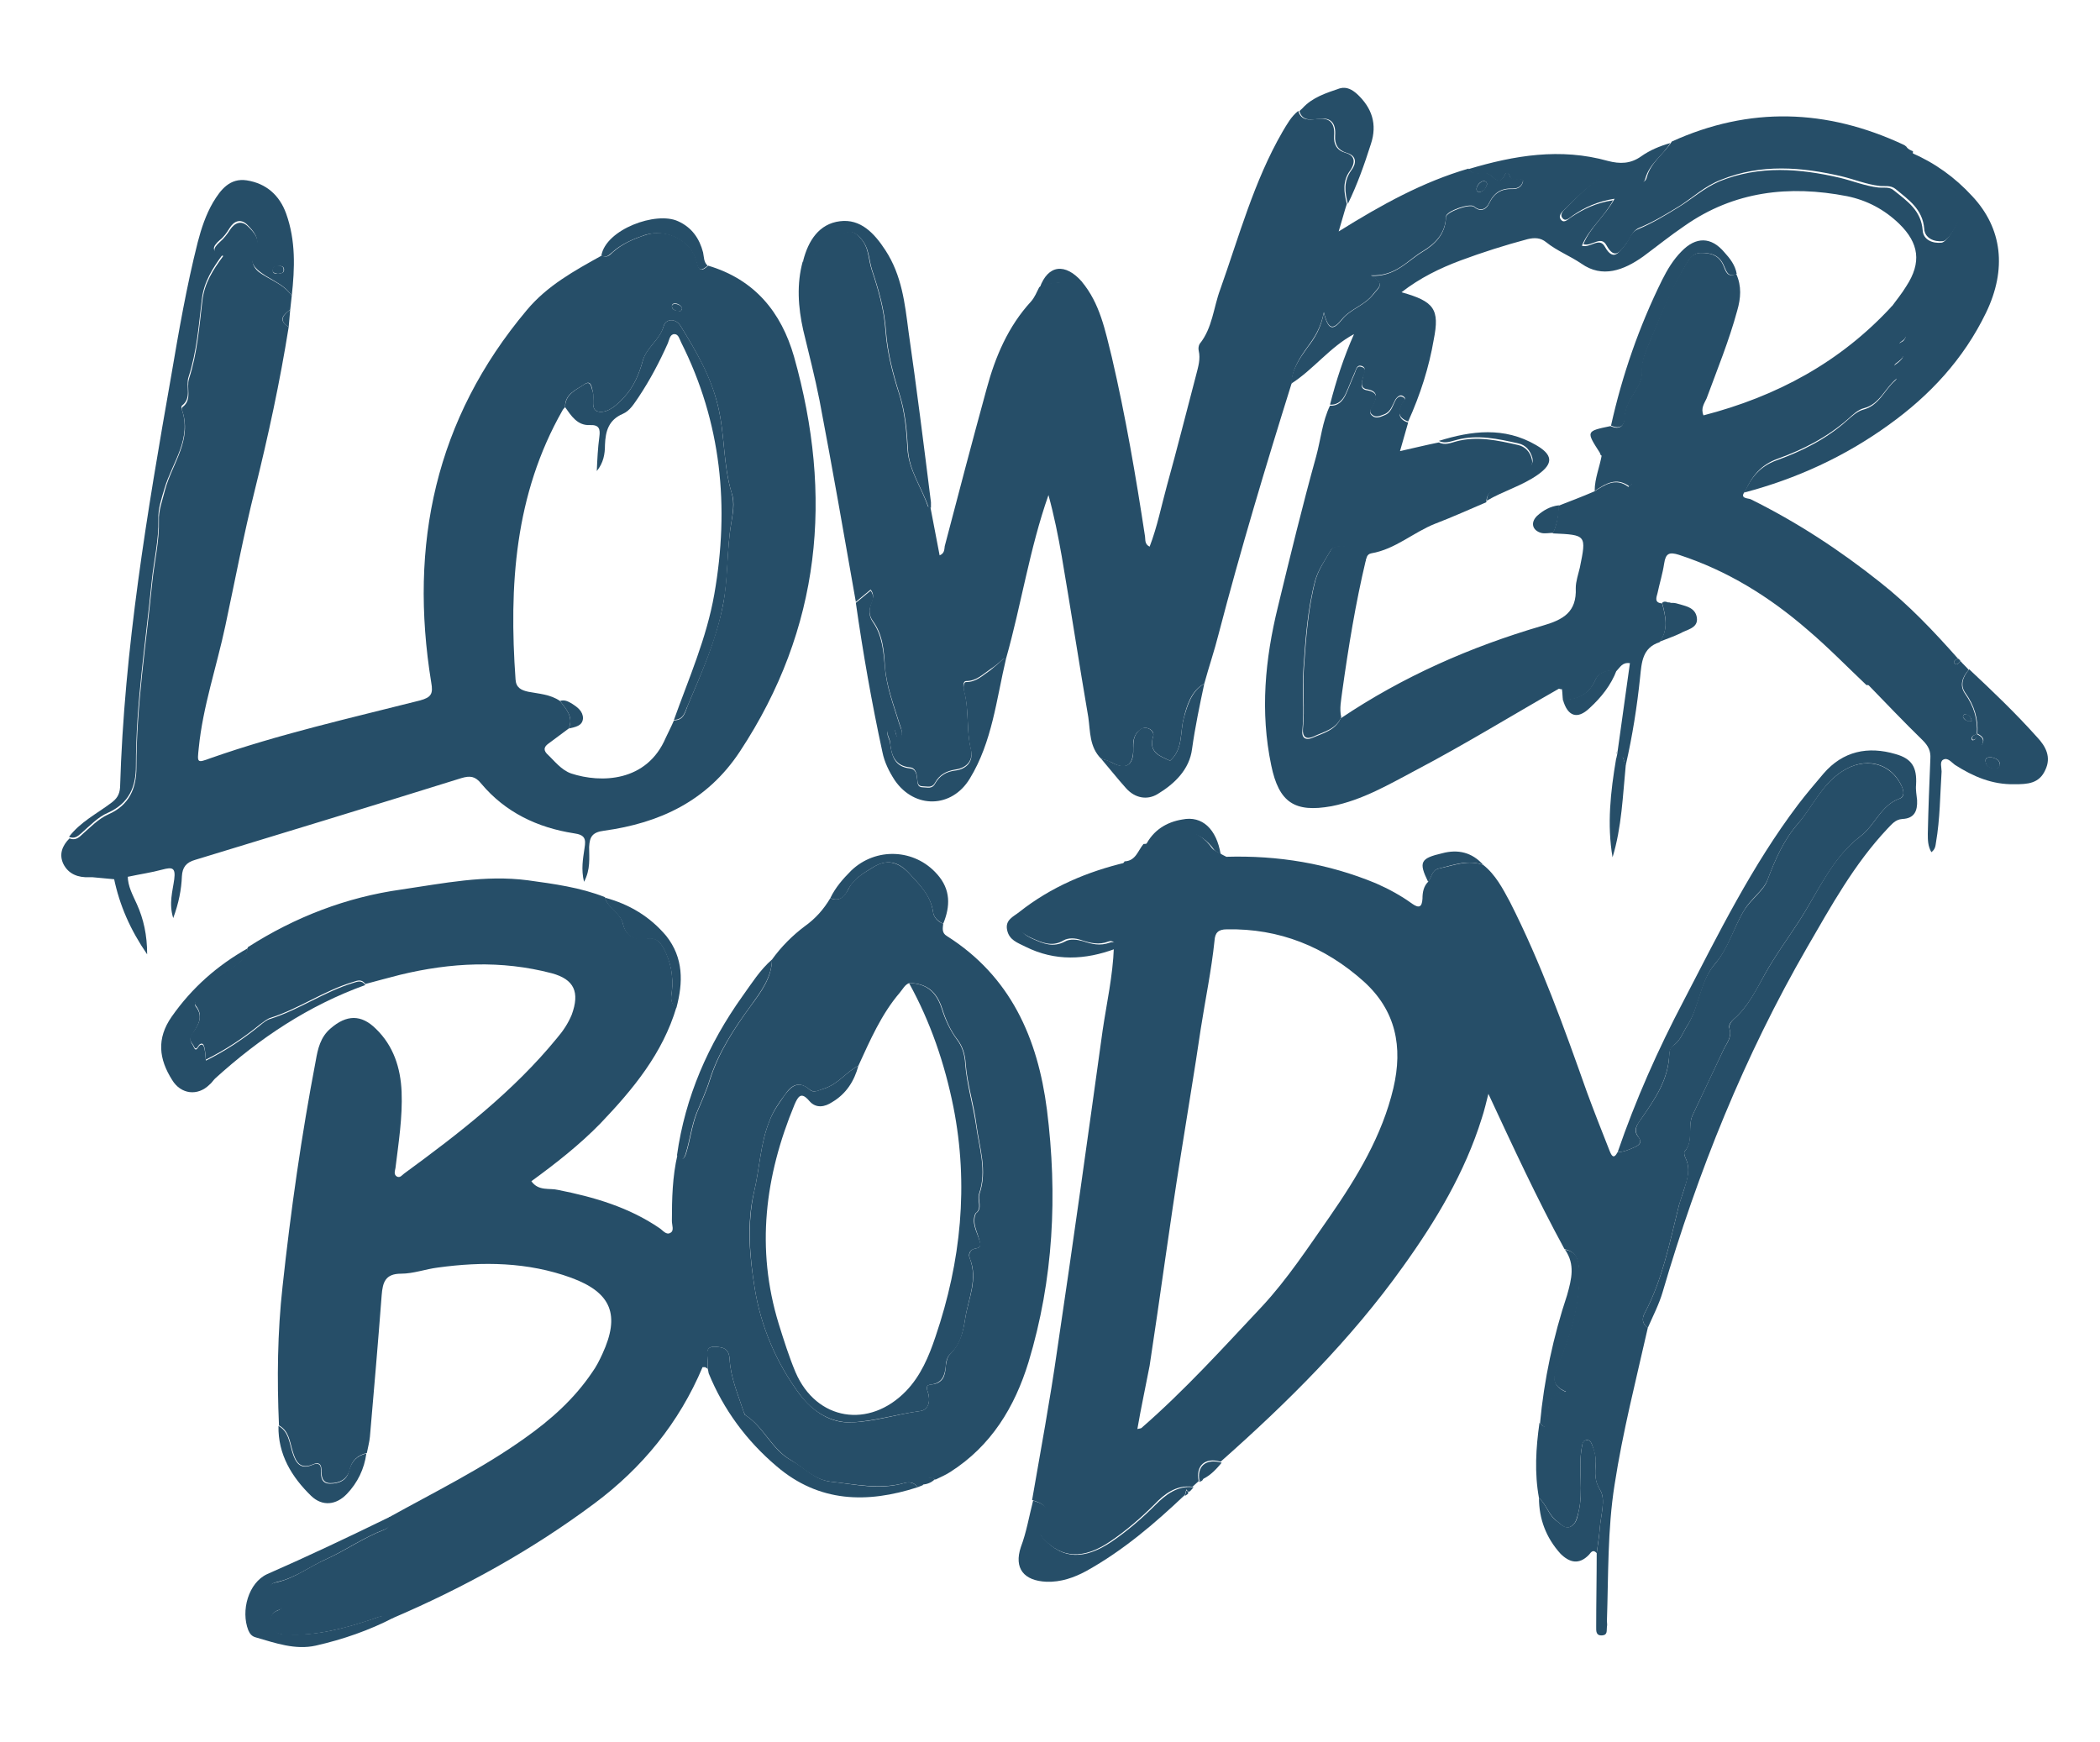 <?xml version="1.0" encoding="utf-8"?>
<!-- Generator: Adobe Illustrator 23.0.5, SVG Export Plug-In . SVG Version: 6.00 Build 0)  -->
<svg version="1.1" id="Layer_1" xmlns="http://www.w3.org/2000/svg" xmlns:xlink="http://www.w3.org/1999/xlink" x="0px" y="0px"
	 viewBox="0 0 411 341" style="enable-background:new 0 0 411 341;" xml:space="preserve">
<style type="text/css">
	.st0{fill:#264E68;}
</style>
<g>
	<path class="st0" d="M151.1,187.8c1.8-2.5,4-4.7,6.4-6.5c2.1-1.5,3.7-3.3,5-5.5c1.8,0.8,2.8-0.4,3.5-1.7c1-2.1,3-3.2,4.8-4.3
		c2.6-1.7,4.9-1.2,7.1,1.1c2,2.2,4.2,4.2,4.7,7.5c0.1,1.1,0.9,2,2,2.4c-0.1,0.9-0.3,1.8,0.7,2.4c12.5,7.9,17.8,20,19.6,34
		c2.1,16.7,1.3,33.2-3.6,49.4c-2.7,8.8-7.3,16.4-15.3,21.5c-0.9,0.6-1.9,1-2.9,1.5c-1.2-0.6-2.1-0.3-2.5,1.1c-0.3,0.1-0.7,0.3-1,0.4
		c-0.7-1-1.6-1.1-2.7-0.8c-4.8,1.3-9.6,0.2-14.4-0.3c-3.2-0.4-5.2-2.7-7.7-4.2c-3.8-2.2-5.3-6.5-8.9-8.8c-0.1-0.1-0.2-0.3-0.3-0.5
		c-1.1-3.4-2.6-6.8-2.8-10.4c-0.1-2.2-1.3-2.4-2.8-2.5c-2.2-0.1-1.4,1.6-1.5,2.7c0,0.5,0,1.1,0,1.6c-0.2-0.1-0.3-0.2-0.5-0.3
		c-0.2,0-0.3,0-0.5,0c-4.6,10.9-11.8,19.7-21.2,26.7c-12.2,9.1-25.4,16.4-39.4,22.4c-1.5-0.8-2.8-0.2-4.2,0.3
		c-5.4,1.8-10.9,3.2-16.7,3c-1.3-0.1-2.5-0.3-2.8-1.6c-0.2-1.2-0.8-2.4,1.2-3.2c1.7-0.7,0.7-2.2-0.5-3c-0.5-0.3-1.2-0.5-1.2-1.3
		c0.1-0.9,0.8-1.1,1.5-1.2c3.5-0.8,6.4-3.1,9.6-4.5c3.8-1.7,7.3-4.2,11.2-5.7c1.3-0.5,1.6-1.3,1.1-2.5c9-5,18.2-9.5,26.6-15.5
		c5.1-3.6,9.7-7.7,13.2-12.9c0.8-1.1,1.4-2.3,2-3.6c3.5-7.6,1.8-12-6.1-14.9c-8.5-3.1-17.3-3.2-26.1-2c-2.4,0.3-4.8,1.2-7.2,1.2
		c-3.1,0-3.6,1.7-3.8,4.2c-0.7,9.2-1.5,18.5-2.3,27.7c-0.1,1.1-0.4,2.1-0.6,3.2c-1.8,0.4-3,1.5-3.4,3.4c-0.5,1.8-2,2.5-3.7,2.5
		c-1.7,0-1.8-1.4-1.8-2.7c0-1.2-0.7-1.4-1.6-1c-2.6,1.1-3.4-0.5-4-2.5c-0.6-1.9-0.7-4-2.7-5.1c-0.4-9.1-0.3-18.2,0.7-27.2
		c1.6-14.8,3.7-29.6,6.5-44.2c0.4-2.3,0.9-4.6,2.9-6.3c3.1-2.7,6-2.8,8.9,0.1c3.4,3.3,4.8,7.6,5,12.3c0.2,5-0.6,10-1.2,14.9
		c-0.1,0.6-0.4,1.3,0.3,1.7c0.6,0.3,1-0.3,1.4-0.6c10.8-7.9,21.4-16.1,29.9-26.5c1.2-1.4,2.2-2.9,2.9-4.6c1.6-4.4,0.5-6.9-3.9-8.1
		c-9.9-2.6-19.8-2.1-29.7,0.3c-2.3,0.6-4.6,1.2-6.8,1.8c-0.7-1-1.5-0.7-2.4-0.4c-5.7,1.7-10.5,5.2-16.1,7c-0.7,0.2-1.4,0.8-2.1,1.3
		c-3.3,2.7-6.8,5-10.6,6.9l0,0c-0.1-0.8-0.1-1.6-0.3-2.4c-0.1-0.4-0.3-1-0.9-0.6c-0.4,0.3-0.7,1.5-1.2,0.3c-0.3-0.6-1.2-1.2-0.3-2.4
		c1.1-1.5,2.4-3.4,0.7-5.5c-0.4-0.5,0-1,0.5-1.4c1.8-1.3,3.1-3.1,4.7-4.5c1.8-1.6,4.5-2.6,5-5.5c9.2-5.9,19.3-9.8,30.1-11.3
		c8.2-1.2,16.3-2.9,24.7-1.8c5.1,0.7,10.3,1.4,15.1,3.3c0.5,2.1,3,3,3.5,5.1c0.6,2.6,2.4,3.3,4.6,3c1.8-0.3,2.6,0.5,3.4,1.9
		c1.4,2.6,1.9,5.4,1.6,8.4c-0.1,1.2-0.4,2.4,0.9,3.1c-2.7,9.1-8.5,16.1-14.9,22.8c-4.1,4.2-8.7,7.8-13.5,11.3c1.4,2,3.6,1.3,5.2,1.7
		c7.1,1.4,13.9,3.4,19.9,7.5c0.6,0.4,1.3,1.4,2.1,0.9c0.8-0.4,0.3-1.5,0.3-2.3c0-4.4,0.1-8.7,1.1-13c0.8,1.2,1.3,1,1.7-0.3
		c0.8-2.6,1.1-5.3,2.1-7.9c0.9-2.2,1.9-4.3,2.6-6.6c1.7-5.3,4.7-9.9,8-14.4C148.9,194.2,151,191.5,151.1,187.8z M191,237.5
		c1.4-1,0.3-2.6,0.7-3.8c1.6-4.6,0-9-0.6-13.6c-0.5-4-1.8-7.9-2.1-11.9c-0.1-1.8-0.6-3.4-1.6-4.7c-1.4-1.8-2.3-3.9-3-6.1
		c-1.1-3.4-3.1-4.9-6.4-5c-0.9,0.3-1.3,1.2-1.9,1.9c-3.6,4.2-5.8,9.3-8.1,14.3c-2.4,1.2-3.9,3.6-6.8,4.5c-1,0.3-1.8,0.9-2.7,0.2
		c-2.2-1.9-3.7-0.8-4.9,1c-1.2,1.6-2.3,3.2-3,5.1c-1.8,4.4-1.9,9.2-3,13.8c-1.5,6.3-0.9,12.7,0.1,18.9c1.2,7.5,4.2,14.6,8.8,20.8
		c2.6,3.4,6.1,5.7,10.1,5.5c4.5-0.1,8.9-1.6,13.4-2.2c1.9-0.2,2.1-2.3,1.6-3.7c-0.4-1.1-0.2-1.4,0.6-1.5c2.3-0.2,2.8-1.6,2.9-3.6
		c0.1-0.8,0.3-1.8,0.8-2.3c2-2,2.6-4.4,3-7c0.6-3.9,2.6-7.7,0.9-11.8c-0.3-0.9,0.1-1.7,1-1.9c1.5-0.2,1-1,0.8-1.9
		C191.2,240.9,190.2,239.3,191,237.5L191,237.5z"/>
	<path class="st0" d="M240,167.7c10.1-0.3,19.9,1.3,29.3,5.2c2.5,1.1,4.9,2.4,7.1,4c1.3,0.9,1.9,0.7,2-1c0-1.2,0.2-2.4,1.1-3.3
		c0.7-0.9,0.7-2.3,2.1-2.6c2.9-0.6,5.7-1.8,8.7-0.7c2.4,1.9,3.8,4.6,5.2,7.2c6.1,12,10.6,24.6,15.1,37.3c1.4,3.8,2.9,7.6,4.4,11.4
		c0.4,1,0.8,1.8,1.6,0.3c1.2,0,2.3-0.5,3.4-1c0.9-0.4,1.4-0.9,0.7-1.9c-1.1-1.4-0.3-2.5,0.5-3.6c2.7-3.9,5.4-7.7,5.5-12.8
		c0-0.8,0.5-1.4,1.1-1.8c1.2-1,1.6-2.4,2.4-3.6c2.4-3.8,2.4-8.7,5.5-12.2c2.6-3.1,3.6-7.1,5.7-10.5c1.4-2.2,3.8-3.8,4.5-5.8
		c1.5-4,3.2-7.9,6-11.1c2.9-3.4,4.6-7.6,8.6-10.2c4.4-2.9,9.5-1.8,11.7,2.9c0.4,0.9,0.6,2-0.4,2.4c-3.7,1.3-4.8,5.2-7.7,7.4
		c-5.5,4.2-8.3,10.9-12,16.6c-2.2,3.4-4.7,6.8-6.7,10.4c-1.7,3.1-3.3,6.4-6.1,8.8c-0.5,0.5-1.1,1.1-0.8,1.9c0.5,1.6-0.6,2.8-1.2,4.1
		c-2,4.3-4,8.5-6,12.7c-1.1,2.3,0.3,5.1-1.6,7.2c-0.2,0.2,0,0.9,0.2,1.3c1,2.1,0.4,4.1-0.3,6.1c-0.3,1-0.7,2.1-1,3.1
		c-1.8,7.2-3.2,14.5-6.7,21.1c-0.6,1.1-0.5,2.1,0.6,2.9c-2.3,10.2-4.9,20.3-6.5,30.7c-1.4,8.8-1.2,17.8-1.5,26.7
		c0,0.4,0.1,0.7,0,1.1c-0.1,0.7,0.2,1.6-0.9,1.7c-1.3,0.1-1.2-0.9-1.2-1.7c0-4.8,0.1-9.6,0.1-14.4c0.2-1.6,0.5-3.2,0.6-4.9
		c0.2-2.5,1.2-5.6,0.1-7.4c-1.2-1.9-1-3.4-0.9-5.2c0.1-1.3-0.3-2.5-0.7-3.7c-0.2-0.5-0.5-1.1-1.2-0.9c-0.6,0.1-0.7,0.7-0.8,1.3
		c-0.8,4.3,0.4,8.6-0.7,12.9c-0.3,1.1-0.5,2.2-1.5,2.7c-1.1,0.6-1.8-0.4-2.6-1c-1.7-1.2-2.1-3.3-3.6-4.6c-0.9-4.9-0.6-9.8,0.1-14.7
		c1.9,1.9,1.4-0.3,1.5-1c0.4-2.1-0.4-4.8,3.7-5.1c-3.1-1.3-2.5-3.2-1.7-5c2.5-6,4.5-12.2,4.2-18.9c-0.1-2.1-0.6-3.5-2.8-4
		c-5.4-9.9-10.1-20.1-14.9-30.4c-0.4,1.6-0.8,3.3-1.3,4.8c-3.3,10.6-9,20.1-15.4,29c-10.2,14.3-22.6,26.6-35.7,38.2
		c-3.1-0.9-4.9,0.8-4.3,3.8c-0.4,0.4-0.8,0.7-1.2,1.1c-3.2-0.4-5.6,1.5-7.4,3.4c-2.7,2.7-5.6,5.2-8.7,7.3c-5.3,3.6-9.5,3.3-13.1-0.5
		c-0.9-1-1.3-1.7-0.4-3c1.7-2.6,1.3-3.6-1.8-4.6c1.7-9.8,3.5-19.5,4.9-29.3c3.1-20.8,6-41.7,8.9-62.6c0.8-5.4,2-10.7,2.2-16.2
		c0.4-1.1-0.3-1.5-1.1-1.2c-1.8,0.7-3.5,0.3-5.3-0.3c-1.1-0.4-2.5-0.5-3.5,0.1c-2.2,1.3-4.2,0.4-6.2-0.5c-3-1.3-3.2-2.9-0.7-4.9
		c3.7-3,8.2-4.6,12.5-6.4c2.3-1,5-1.3,6.4-3.7c2.2-0.1,2.6-2.1,3.7-3.4c1.1,0,2-0.6,2.9-1.2c3.8-2.6,7.9-1.7,10.5,2
		c0.3,0.4,0.8,0.6,1.3,0.9c0,0,0.1,0,0.1,0C239.3,167.4,239.7,167.5,240,167.7z M222.6,279.7c0.4-0.1,0.7-0.1,0.8-0.2
		c8.5-7.4,16-15.7,23.7-23.9c4.9-5.3,8.9-11.4,13.1-17.4c5.4-7.8,10.3-15.9,12.5-25.2c1.9-8.1,0.5-15.2-5.8-20.9
		c-7.6-6.8-16.5-10.4-26.8-10.2c-1.7,0-2.3,0.7-2.4,2.2c-0.6,5.8-1.8,11.5-2.7,17.3c-1.2,8.2-2.6,16.4-3.9,24.7
		c-2.2,13.7-4,27.5-6.1,41.2C224.2,271.5,223.3,275.6,222.6,279.7z"/>
	<path class="st0" d="M57.1,57.9c-0.1,0.9-0.2,1.8-0.3,2.7c-1.3,1-2.5,2-0.3,3.4c-1.7,10.7-4,21.3-6.6,31.8
		c-2.2,8.8-3.9,17.8-5.8,26.7c-1.7,8-4.4,15.8-5.2,23.9c-0.3,2.9-0.4,3,2.3,2c13.4-4.7,27.2-7.8,41-11.3c2.2-0.6,2.6-1.3,2.2-3.5
		c-4.4-27,0.8-51.6,18.7-72.9c4-4.8,9.3-7.7,14.7-10.7c0.9,0.6,1.6-0.1,2.1-0.6c1.9-1.7,4-2.6,6.4-3.4c4.1-1.4,9.1,1,10.1,5.3
		c0.4,2,1.1,1.7,2.2,0.7c9.1,2.7,14.3,9.1,16.8,17.8c7.7,27.3,5.3,53.2-10.6,77.3c-6.4,9.7-15.7,14-26.6,15.5
		c-2.3,0.3-2.8,1.2-2.9,3.2c0,2.1,0.3,4.4-1,6.8c-0.6-2.5-0.2-4.5,0.1-6.6c0.3-1.8,0.1-2.6-2.1-2.9c-7.1-1.1-13.4-4.1-18.1-9.7
		c-1.2-1.5-2.2-1.6-3.9-1.1c-17.3,5.4-34.7,10.7-52.1,16c-1.8,0.5-2.5,1.5-2.6,3.2c-0.1,2.6-0.6,5.2-1.7,8.2
		c-0.9-2.9-0.1-5.3,0.2-7.6c0.3-2.3-0.4-2.4-2.3-1.9c-2.2,0.6-4.4,0.9-6.7,1.4c-0.9,0-1.8,0-2.7,0.5c-1.4-0.1-2.9-0.3-4.3-0.4
		c-0.2,0-0.4,0-0.6,0c-2.2,0.1-4.1-0.6-5.1-2.6c-0.9-1.9-0.2-3.6,1.2-5c1,0.4,1.7,0,2.4-0.7c1.6-1.4,3.2-3.1,5.2-4
		c4.1-1.8,5.5-5.1,5.5-9.2c0-12.2,1.9-24.1,3.1-36.2c0.4-4,1.4-8,1.3-12.1c-0.1-1.9,0.7-4,1.2-6c1.4-5.2,5.4-9.8,3.3-15.7
		c-0.1-0.1,0-0.4,0.1-0.5c2-1.5,0.7-3.7,1.3-5.6c1.6-4.9,2-10.1,2.6-15.2c0.4-3.5,2.1-6.1,4.1-8.8c-2.2-0.5-2.2-1.4-0.6-2.8
		c0.7-0.6,1.4-1.5,1.9-2.3c0.9-1.4,2.2-1.9,3.4-0.8c1.3,1.2,2.7,2.8,1.7,4.6c-0.9,1.7-1,3,0.4,4.3C52.5,54.7,55.5,55.5,57.1,57.9z
		 M111.3,142.6c-1.3,1-2.6,1.9-3.9,2.9c-0.7,0.5-1.2,1.1-0.4,2c1.5,1.4,2.8,3.2,4.8,3.9c5.8,1.9,14.8,1.7,18.5-7
		c0.5-1.1,1.1-2.2,1.6-3.4c2,0,2.2-1.7,2.7-2.9c2.7-6.4,5.5-12.7,6.9-19.7c1-5.3,0.7-10.6,1.6-15.9c0.3-2,0.8-4,0.1-6
		c-1.7-5.6-1.3-11.4-2.7-17.1c-1.4-5.8-4.3-10.7-7.3-15.6c-1-1.6-2.9-1.4-3.3,0c-0.7,2.7-3.3,4.1-4.1,6.8c-0.7,2.6-1.8,5.2-3.7,7.2
		c-1.3,1.4-3,3-4.8,2.8c-1.9-0.2-0.9-2.6-1.3-4c-0.2-0.8-0.3-2.3-1.6-1.4c-1.6,1.1-3.9,1.9-3.8,4.5c-0.2,0.2-0.4,0.4-0.5,0.6
		c-9.4,16.5-10.5,34.4-9.2,52.7c0.1,1.6,1.1,2.1,2.5,2.4c2.1,0.4,4.3,0.5,6.2,1.8C110.8,138.8,112.3,140.3,111.3,142.6z M133.5,60.3
		c-0.2-0.4-0.6-0.8-1.2-0.9c-0.4-0.1-0.8,0.1-0.8,0.5c0,0.7,0.6,0.9,1.2,0.9C133.1,61,133.4,60.9,133.5,60.3z"/>
	<path class="st0" d="M252.8,75c-5.1,16.3-10,32.6-14.3,49.1c-0.8,3.2-1.9,6.4-2.8,9.7c-2.6,1.4-3.5,4.5-4,6.7
		c-0.8,2.8-0.1,6.1-2.7,8.4c-1.9-0.9-4.3-1.6-3.3-4.8c0.2-0.7-0.3-1.4-1.2-1.6c-0.8-0.2-1.4,0.3-1.9,0.8c-0.8,1-0.9,2.1-0.8,3.3
		c0,3.3-1.5,4.2-4.3,2.6c-0.6-0.3-1.4-0.5-2-0.7c-2.3-2.3-2.1-5.3-2.5-8.1c-1.8-10.5-3.4-21-5.2-31.5c-0.7-4-1.5-8-2.6-12
		c-3.7,10.5-5.3,21.4-8.3,32c-0.2,0-0.3,0-0.5,0c0-0.1-0.1-0.1-0.1-0.2c0,0.1,0.1,0.1,0.1,0.2c-0.8,0.8-1.7,1.5-2.6,2.1
		c-1.5,1-2.7,2.3-4.7,2.3c-0.7,0-0.6,1.2-0.4,1.9c1,3.7,0.4,7.6,1.3,11.3c0.6,2.4-0.9,3.8-2.9,4.1c-1.9,0.3-3.2,1-4.1,2.6
		c-0.6,1.1-1.5,0.7-2.4,0.7c-1.1,0-1-0.9-1.1-1.6c-0.1-0.9-0.3-2-1.4-2.1c-3.1-0.3-3.7-2.6-3.9-5c-0.1-0.9-1.2-2.2,0.1-2.7
		c1.4-0.5,0.5,1.7,1.8,2c0.8-1,0.2-2-0.1-3c-1.1-3.6-2.5-7.2-2.8-11c-0.2-3.2-0.4-6.3-2.4-9c-0.7-1-0.8-2.1-0.3-3.4
		c0.3-0.8,0.7-1.7-0.1-2.7c-1,0.8-1.9,1.6-2.9,2.4c-2.3-13.1-4.6-26.3-7.1-39.4c-0.9-4.6-2.1-9.2-3.2-13.8c-1-4.5-1.3-9-0.1-13.4
		c1-0.1,1.6-0.7,2.2-1.5c1.5-2.2,3.6-3.5,6.1-4.2c1.4-0.4,2,0,2.9,1c1.8,1.8,1.6,4.2,2.3,6.3c1.3,3.9,2.4,7.7,2.7,11.9
		c0.3,4.2,1.4,8.5,2.7,12.5c1.1,3.5,1.4,7.1,1.6,10.6c0.2,4.1,2.7,7.5,4,11.3c0,0.1,0.3,0.1,0.5,0.2c0.6,3.1,1.2,6.2,1.8,9.4
		c1-0.4,0.9-1.2,1-1.8c2.7-10.3,5.4-20.6,8.2-30.8c1.7-6.3,4.2-12.2,8.7-17.1c0.7-0.8,1.1-1.8,1.6-2.8c2.6-1.4,5.5-0.8,8.3-1.1
		c3.6,4.3,4.6,9.6,5.9,14.8c2.7,11.6,4.7,23.3,6.5,35.1c0.1,0.7-0.1,1.5,0.9,2c1.5-3.9,2.3-8,3.4-12c2-7.2,3.8-14.4,5.7-21.6
		c0.4-1.6,0.9-3.1,0.5-4.8c-0.1-0.4,0-1,0.2-1.3c2.5-3.1,2.7-7.1,4-10.6c3.7-10.4,6.6-21.2,12.2-30.9c0.9-1.5,1.7-3,3.1-4.1
		c0.5,1.9,2.1,1.8,3.5,1.6c2.7-0.4,3.7,0.8,3.5,3.3c-0.1,1.6,0.5,2.8,2.2,3.3c2.2,0.6,1.8,2.2,1,3.4c-1.6,2.1-1.3,4.3-0.7,6.6
		c-0.5,1.5-0.9,3.1-1.6,5.4c8.5-5.3,16.5-9.7,25.4-12.3c1,1.6,2.8,0.4,3.9,1c1.2,0.6,2.1,2.6,3.3,0c0.2-0.4,0.7-0.2,0.8,0.2
		c0.4,1.6,2,0.3,2.7,1.1c-0.2,1.2-1.1,1.6-2,1.6c-2.3-0.1-3.7,0.8-4.7,2.9c-0.4,0.9-1.5,1.8-2.9,0.6c-0.8-0.7-5.5,0.9-5.5,2
		c-0.1,3.3-2.1,5.3-4.6,6.8c-3,1.8-5.2,4.9-10.1,4.7c3,1.6,1.4,2.4,0.5,3.6c-1.6,2.2-4.4,2.9-6.1,4.9c-1.7,2.1-2.7,2.4-3.6-1.3
		c-0.6,3.1-1.8,4.9-3.2,6.8C254.4,70,252.9,72.2,252.8,75z M290.4,35.4c-0.8,0.2-1.2,0.7-1.4,1.4c-0.1,0.4,0.1,0.8,0.5,0.8
		c0.8-0.1,1.2-0.7,1.5-1.4C291.1,35.8,290.9,35.5,290.4,35.4z"/>
	<path class="st0" d="M383.7,129.4c0.5,0.6,1.1,1.1,1.6,1.7c-1.2,1.4-1.9,3-0.7,4.7c1.7,2.4,2.5,5,2.3,7.9c-0.5,0.2-1.1,0.3-1,1
		c0,0.1,0.1,0.2,0.2,0.2c0.7-0.1,0.7-0.7,0.8-1.2c0.8,0.4,1.5,0.9,1.1,1.9c-0.3,0.9-1.1,1.2-1.9,1.3c-1.2,0.2-8.8-4-9.2-5.1
		c-0.2-0.4-0.1-0.9-0.1-1.3c-0.1-2.1-1.4-3.3-3.3-2.5c-1.4,0.6-1.9,0-2.8-0.7c-1.7-1.3-2.8-3.5-5.4-3.2c-3.8-3.6-7.5-7.4-11.5-10.8
		c-7.5-6.5-15.7-11.6-25.2-14.7c-1.9-0.6-2.6-0.3-2.9,1.7c-0.3,2-0.9,3.9-1.3,5.8c-0.2,0.8-0.7,1.9,0.9,2c0.7,2.6,1.3,5.2-0.5,7.6
		c-3.4,1.1-3.5,4-3.8,6.8c-0.6,5.8-1.5,11.5-2.8,17.2c-0.6-0.4-0.1-2.6-1.9-1.1c0.1-0.3,0.1-0.6,0.2-0.9c0-0.2,0.1-0.4,0.1-0.7
		c0.8-5.7,1.6-11.4,2.4-17.2c-1.5-0.2-1.9,0.8-2.6,1.5c-1.8-0.2-3.5,0.3-4.2,1.9c-1.3,2.9-3.5,3.7-6.3,3.9c-0.1-0.7-0.1-1.5-0.2-2.2
		c-0.2,0-0.4-0.1-0.6-0.1c-9.3,5.3-18.4,10.9-27.9,15.9c-5.3,2.8-10.5,5.9-16.6,7.1c-7.2,1.3-10.3-0.7-11.8-8
		c-2.2-10.5-1.2-20.8,1.3-31c2.4-9.9,4.8-19.8,7.5-29.5c0.9-3.3,1.2-6.8,2.7-9.9c1.6,0.1,2.5-0.9,3.1-2.2c0.6-1.3,1.1-2.7,1.7-4
		c0.3-0.7,0.4-1.7,1.3-1.4c1.2,0.3,0.7,1.2,0.4,2c-0.3,1-0.8,2.4,0.8,2.6c2.2,0.4,1.9,1.6,1.2,2.9c-0.4,0.7-1.1,1.4-0.2,2.1
		c0.7,0.6,1.6,0.2,2.3-0.1c1.4-0.5,1.6-1.8,2.2-2.9c0.3-0.6,0.9-1.1,1.6-0.6c0.7,0.5-0.1,0.8-0.3,1.3c-0.8,1.6-0.8,3,1.2,3.6
		c-0.5,1.8-1,3.5-1.6,5.6c2.7-0.6,5.1-1.2,7.6-1.7c1.2,0.6,2.3,0.1,3.4-0.2c4.1-1.1,8.1-0.2,12.1,0.7c1.4,0.3,2.4,1.4,2.7,2.8
		c0.4,1.6-1,2.1-2,2.9c-1.3,1.1-2.9,1.9-4.5,2.5c-1.3,0.6-2.4,1.3-2.4,3c-3.3,1.4-6.6,2.9-10,4.2c-4.3,1.7-7.8,5-12.5,5.8
		c-1,0.2-0.9,1-1.2,1.6c-0.2-0.5-0.4-1-0.8-1.4c-1.3-1.6-5.3-2.1-6-0.7c-1.1,1.9-2.4,3.7-3,5.8c-1.5,5.6-1.9,11.5-2.3,17.3
		c-0.3,3.9,0.2,8-0.2,12c-0.2,1.5,0.6,2.1,2,1.5c2-0.9,4.4-1.4,5.5-3.8c12.2-8.2,25.4-14,39.4-18.1c4.2-1.2,6.8-2.7,6.6-7.4
		c0-1.3,0.5-2.7,0.8-4c1.3-6.4,1.3-6.4-5.3-6.7c0.8-1.7,1.1-3.5,1.1-5.4c2.3-0.9,4.7-1.8,7-2.8c2.1-1.3,4.2-2.8,6.7-0.9
		c0,0,0.2-0.2,0.7-0.6c-2.5-1.5-3.4-4.4-6.1-5.6c-0.1-0.2-0.1-0.3-0.2-0.5c-2.7-4.2-2.7-4.2,2.1-5.2c1.8,0.8,2.7,0,2.7-1.7
		c0.1-1.7,0.8-3.1,1.7-4.5c0.9-1.4,1.8-2.9,1.7-4.5c-0.1-2.3,0.9-4.2,1.7-6.2c2-4.8,3.9-9.7,6.6-14.2c0.8-1.4,1.5-2.8,3.3-2.8
		c1.9,0,3.5,0.4,4.4,2.5c0.4,0.9,0.7,2.5,2.5,1.6c1.1,2.4,0.9,4.8,0.2,7.2c-1.6,5.9-3.9,11.5-6,17.2c-0.4,0.9-1.2,1.9-0.6,3.3
		c14.3-3.7,26.8-10.4,36.9-21.4c1.6,1.5-0.2,4.7,2.8,5.5c0.2,0.1-0.2,0.8-0.5,1.1c-0.3,0.3-1.1,0.6-0.7,0.9c1.6,1.7,0.6,2.7-0.8,3.7
		c-0.6,0.4-0.4,1.2,0,1.7c0.3,0.5,0.6,1,0,1.4c-2.2,1.8-3.2,4.9-6.3,5.7c-1.2,0.3-2.2,1.3-3.1,2.1c-4.1,3.6-8.8,6-13.8,7.8
		c-3.3,1.2-5,3.4-6.3,6.3c-1.3,1.5,0.5,1.4,1,1.6c9.1,4.5,17.5,10,25.4,16.3c5.6,4.4,10.5,9.6,15.2,14.9c-0.4,0.2-1,0.5-0.7,0.9
		C383,130.4,383.4,129.7,383.7,129.4z M385.9,141.1c-0.2-0.9-0.7-1.2-1.4-1.3c-0.1,0-0.4,0.5-0.3,0.6
		C384.5,140.9,385,141.3,385.9,141.1z"/>
	<path class="st0" d="M275.6,82.5c-2-0.7-2.1-2-1.2-3.6c0.2-0.4,1-0.8,0.3-1.3c-0.6-0.5-1.2,0-1.6,0.6c-0.6,1.1-0.9,2.4-2.2,2.9
		c-0.8,0.3-1.6,0.7-2.3,0.1c-0.9-0.7-0.2-1.4,0.2-2.1c0.6-1.3,1-2.5-1.2-2.9c-1.5-0.2-1.1-1.6-0.8-2.6c0.2-0.8,0.7-1.7-0.4-2
		c-0.9-0.2-1,0.8-1.3,1.4c-0.6,1.3-1.1,2.7-1.7,4c-0.6,1.3-1.5,2.3-3.1,2.2c1.2-4.7,2.7-9.3,4.7-13.8c-4.7,2.5-7.9,6.9-12.3,9.7
		c0.1-2.8,1.7-5,3.2-7.1c1.4-1.8,2.6-3.7,3.2-6.8c0.9,3.7,1.9,3.4,3.6,1.3c1.6-2,4.4-2.7,6.1-4.9c0.9-1.2,2.5-2-0.5-3.6
		c4.8,0.2,7.1-2.9,10.1-4.7c2.5-1.5,4.5-3.5,4.6-6.8c0-1,4.7-2.7,5.5-2c1.4,1.2,2.5,0.3,2.9-0.6c1-2.1,2.4-3,4.7-2.9
		c0.9,0,1.8-0.4,2-1.6c-0.7-0.8-2.3,0.6-2.7-1.1c-0.1-0.4-0.7-0.6-0.8-0.2c-1.2,2.6-2.1,0.6-3.3,0c-1.2-0.6-2.9,0.6-3.9-1
		c9-2.7,18-4.2,27.3-1.6c2.3,0.6,4.4,0.6,6.5-0.9c1.7-1.2,3.6-2,5.7-2.6c-1.5,2.5-4.1,4-4.9,7c-0.3,1.2-1.6,1.1-2.2-0.1
		c-0.9-1.7-2.2-1.8-3.9-1.2c-4,1.5-6.8,4.5-9.7,7.3c-0.5,0.5-1.4,1.3-0.6,2.1c0.6,0.6,1.3-0.2,1.9-0.6c2.4-1.6,4.9-2.8,8.2-3.3
		c-1.8,3.4-4.7,5.5-6.1,8.9c1.7,0.5,3.4-1.8,4.5,0.2c1.7,3,2.8,1,3.9-0.3c0.9-1,1.1-2.5,2.5-3.1c2.9-1.2,5.5-2.8,8.1-4.4
		c2.6-1.6,4.9-3.7,7.9-5c7.9-3.2,15.8-2.5,23.6-0.7c2.5,0.6,4.9,1.6,7.5,1.9c1.1,0.1,2.2-0.2,3.1,0.6c2.6,2.1,5.3,3.9,5.6,7.8
		c0.1,1.8,1.9,2.6,3.7,2.4c1.1-0.1,3.6-4.3,3.4-5.5c-0.7-4.1-3.3-6.9-6.6-9.2c-1.1-0.7-3-0.9-2.7-2.9c4.6,2,8.5,4.8,11.9,8.5
		c5.9,6.3,6.8,14.3,2.7,22.8c-4.4,9.1-11,16.2-19.1,22c-8.6,6.2-18,10.5-28.2,13.2c1.3-2.9,3-5.1,6.3-6.3c5-1.8,9.8-4.2,13.8-7.8
		c0.9-0.8,2-1.8,3.1-2.1c3.2-0.8,4.2-3.9,6.3-5.7c0.6-0.5,0.2-1,0-1.4c-0.3-0.6-0.6-1.3,0-1.7c1.4-1,2.4-1.9,0.8-3.7
		c-0.4-0.4,0.4-0.7,0.7-0.9c0.4-0.3,0.7-1,0.5-1.1c-3-0.8-1.2-4-2.8-5.5c1-1.4,2.1-2.7,3-4.2c3-4.6,2.5-8.4-1.4-12.2
		c-2.9-2.8-6.3-4.6-10.2-5.4c-11.3-2.2-22.1-1-31.8,5.8c-2.8,1.9-5.4,4-8.1,6c-3.8,2.7-8,4.3-12.1,1.4c-2.2-1.5-4.8-2.5-6.9-4.2
		c-1.1-0.9-2.3-0.9-3.6-0.6c-4.5,1.2-8.9,2.6-13.2,4.2c-4,1.5-7.9,3.4-11.5,6.2c6.4,1.8,7.5,3.3,6.3,9.3
		C279.7,71.8,278,77.2,275.6,82.5z"/>
	<path class="st0" d="M374.4,29.6c-0.3,2,1.6,2.2,2.7,2.9c3.4,2.3,5.9,5.1,6.6,9.2c0.2,1.2-2.3,5.4-3.4,5.5
		c-1.8,0.2-3.6-0.6-3.7-2.4c-0.3-3.9-3.1-5.7-5.6-7.8c-1-0.8-2.1-0.5-3.1-0.6c-2.6-0.3-5-1.3-7.5-1.9c-7.8-1.8-15.7-2.5-23.6,0.7
		c-3.1,1.2-5.3,3.3-7.9,5c-2.6,1.6-5.2,3.2-8.1,4.4c-1.4,0.6-1.7,2.1-2.5,3.1c-1.1,1.3-2.2,3.4-3.9,0.3c-1.1-2-2.8,0.3-4.5-0.2
		c1.3-3.3,4.2-5.5,6.1-8.9c-3.3,0.5-5.9,1.7-8.2,3.3c-0.6,0.4-1.3,1.2-1.9,0.6c-0.8-0.8,0.1-1.6,0.6-2.1c2.9-2.9,5.7-5.9,9.7-7.3
		c1.7-0.6,3-0.5,3.9,1.2c0.7,1.2,1.9,1.4,2.2,0.1c0.8-3,3.4-4.6,4.9-7c15.2-6.9,30.3-6.4,45.3,0.6c0.2,0.1,0.4,0.2,0.6,0.4
		C373.4,29.2,373.9,29.4,374.4,29.6z"/>
	<path class="st0" d="M322.5,259.9c-1.1-0.8-1.2-1.8-0.6-2.9c3.5-6.6,4.9-13.9,6.7-21.1c0.3-1.1,0.7-2.1,1-3.1c0.6-2,1.3-4,0.3-6.1
		c-0.2-0.4-0.4-1.1-0.2-1.3c1.8-2.1,0.5-4.9,1.6-7.2c2-4.2,4-8.5,6-12.7c0.6-1.3,1.7-2.4,1.2-4.1c-0.2-0.8,0.3-1.4,0.8-1.9
		c2.8-2.4,4.4-5.8,6.1-8.8c2-3.6,4.5-7,6.7-10.4c3.7-5.7,6.4-12.4,12-16.6c2.9-2.2,4-6.1,7.7-7.4c1-0.3,0.8-1.5,0.4-2.4
		c-2.2-4.8-7.3-5.8-11.7-2.9c-4,2.6-5.7,6.9-8.6,10.2c-2.8,3.2-4.5,7.1-6,11.1c-0.8,2-3.2,3.6-4.5,5.8c-2.1,3.4-3,7.4-5.7,10.5
		c-3,3.5-3,8.4-5.5,12.2c-0.8,1.2-1.2,2.6-2.4,3.6c-0.6,0.5-1,1.1-1.1,1.8c-0.1,5-2.8,8.9-5.5,12.8c-0.8,1.2-1.7,2.2-0.5,3.6
		c0.7,0.9,0.2,1.5-0.7,1.9c-1.1,0.5-2.2,1-3.4,1c3.5-10.2,7.9-20.1,12.9-29.6c6.8-13.1,13.4-26.5,22.4-38.4c1.6-2.1,3.3-4.1,5-6.1
		c3.8-4.4,8.7-5.4,14.1-3.8c3.2,0.9,4.2,2.6,4,6c-0.1,1,0.1,2,0.2,3c0.1,2.1-0.5,3.6-2.9,3.7c-1.4,0.1-2.1,1.1-2.9,1.9
		c-6.5,6.9-11,15.1-15.7,23.2c-12.3,21.3-21.4,43.9-28.3,67.5C324.7,255.3,323.5,257.6,322.5,259.9z"/>
	<path class="st0" d="M57.1,57.9c-1.6-2.5-4.6-3.2-6.7-5.1c-1.4-1.3-1.4-2.6-0.4-4.3c1-1.8-0.5-3.4-1.7-4.6
		c-1.2-1.1-2.5-0.7-3.4,0.8c-0.5,0.8-1.1,1.7-1.9,2.3c-1.6,1.4-1.6,2.3,0.6,2.8c-2,2.7-3.7,5.4-4.1,8.8c-0.6,5.1-1,10.3-2.6,15.2
		c-0.6,1.8,0.7,4.1-1.3,5.6c-0.1,0.1-0.1,0.4-0.1,0.5c2.2,5.9-1.8,10.6-3.3,15.7c-0.6,2-1.3,4.1-1.2,6c0.1,4.1-0.9,8.1-1.3,12.1
		c-1.2,12.1-3.1,24-3.1,36.2c0,4.1-1.3,7.3-5.5,9.2c-1.9,0.8-3.5,2.5-5.2,4c-0.8,0.7-1.4,1.1-2.4,0.7c2.2-2.9,5.4-4.5,8.2-6.6
		c1.1-0.8,1.7-1.6,1.8-3.1c0.8-27.1,5.3-53.8,10-80.5c1.5-8.8,3-17.5,5.2-26.2c0.7-2.7,1.6-5.4,3-7.8c1.5-2.5,3.3-4.8,6.6-4.3
		c3.8,0.6,6.4,2.9,7.7,6.5C57.9,47.1,57.7,52.5,57.1,57.9z M54.4,53.6c0.5-0.1,1.2-0.1,1.2-0.8c0-0.7-0.6-0.8-1.2-0.7
		c-0.5,0-1,0.2-1,0.7C53.3,53.5,53.8,53.6,54.4,53.6z"/>
	<path class="st0" d="M387,143.6c0.2-2.9-0.6-5.5-2.3-7.9c-1.2-1.6-0.5-3.3,0.7-4.7c4.6,4.3,9.1,8.6,13.3,13.3
		c1.7,1.8,2.8,3.9,1.6,6.4c-1.2,2.7-3.5,2.8-6,2.8c-4.4,0.1-8.1-1.5-11.7-3.8c-0.7-0.5-1.4-1.5-2.3-1c-0.7,0.4-0.3,1.5-0.3,2.3
		c-0.3,4.6-0.3,9.3-1.1,13.9c-0.1,0.6-0.1,1.3-0.9,1.9c-0.7-1.2-0.7-2.4-0.7-3.6c0.1-4.9,0.3-9.8,0.5-14.7c0.1-1.5-0.4-2.5-1.5-3.6
		c-3.7-3.6-7.3-7.4-10.9-11.1c2.6-0.3,3.8,1.9,5.4,3.2c0.9,0.7,1.4,1.3,2.8,0.7c1.9-0.8,3.2,0.4,3.3,2.5c0,0.4-0.1,0.9,0.1,1.3
		c0.4,1.1,8,5.3,9.2,5.1c0.9-0.1,1.6-0.4,1.9-1.3C388.4,144.5,387.8,144,387,143.6L387,143.6z M389.7,148.2c-0.6,0-1.2,0.1-1.1,0.8
		c0.1,0.9,0.8,1.3,1.7,1.4c0.6,0.1,1.1-0.2,1.1-0.9C391.3,148.6,390.4,148.4,389.7,148.2z"/>
	<path class="st0" d="M196.4,128.9c0.2,0,0.3,0,0.5,0c-1.9,8-2.7,16.3-7.1,23.5c-3.5,5.8-10.8,6-14.7,0.3c-1.1-1.7-2-3.5-2.4-5.5
		c-2.1-9.7-3.8-19.4-5.2-29.2c1-0.8,1.9-1.6,2.9-2.4c0.8,1.1,0.4,2,0.1,2.7c-0.5,1.2-0.4,2.4,0.3,3.4c1.9,2.7,2.1,5.8,2.4,9
		c0.3,3.8,1.7,7.4,2.8,11c0.3,1,1,1.9,0.1,3c-1.2-0.3-0.4-2.5-1.8-2c-1.3,0.5-0.2,1.8-0.1,2.7c0.3,2.4,0.8,4.7,3.9,5
		c1.1,0.1,1.3,1.1,1.4,2.1c0.1,0.7,0,1.6,1.1,1.6c0.9,0,1.8,0.4,2.4-0.7c0.9-1.6,2.2-2.4,4.1-2.6c2-0.3,3.5-1.7,2.9-4.1
		c-0.9-3.7-0.3-7.6-1.3-11.3c-0.2-0.7-0.2-1.9,0.4-1.9c2,0,3.2-1.3,4.7-2.3C194.8,130.4,195.6,129.7,196.4,128.9L196.4,128.9z"/>
	<path class="st0" d="M48.5,185.6c-0.5,2.9-3.2,3.8-5,5.5c-1.6,1.5-2.9,3.3-4.7,4.5c-0.4,0.3-0.9,0.8-0.5,1.4
		c1.7,2.1,0.3,3.9-0.7,5.5c-0.8,1.2,0.1,1.8,0.3,2.4c0.5,1.2,0.8,0,1.2-0.3c0.6-0.4,0.8,0.2,0.9,0.6c0.2,0.8,0.2,1.6,0.3,2.4
		c0,0,0,0,0,0c3.8-1.9,7.3-4.2,10.6-6.9c0.6-0.5,1.3-1.1,2.1-1.3c5.6-1.8,10.5-5.3,16.1-7c0.9-0.3,1.7-0.6,2.4,0.4
		c-11.1,4-20.7,10.4-29.4,18.3c-0.4,0.4-0.7,0.9-1.1,1.2c-2.3,2.3-5.6,1.9-7.3-0.9c-2.6-4.1-3.1-8.1-0.1-12.4
		C37.6,193.3,42.5,189,48.5,185.6z"/>
	<path class="st0" d="M182.2,99.4c-0.2-0.1-0.5-0.1-0.5-0.2c-1.3-3.8-3.8-7.1-4-11.3c-0.2-3.6-0.5-7.1-1.6-10.6
		c-1.3-4.1-2.4-8.3-2.7-12.5c-0.3-4.2-1.4-8-2.7-11.9c-0.7-2.1-0.5-4.4-2.3-6.3c-1-1-1.5-1.4-2.9-1c-2.6,0.8-4.6,2.1-6.1,4.2
		c-0.5,0.8-1.2,1.4-2.2,1.5c0-0.1,0-0.2,0-0.3c1-3.9,3.1-7.2,7.2-7.7c4-0.5,6.7,2.3,8.9,5.7c3.2,4.9,3.8,10.4,4.5,15.8
		c1.6,11.1,3,22.3,4.4,33.5C182.2,98.7,182.2,99.1,182.2,99.4z"/>
	<path class="st0" d="M76.3,296.9c0.5,1.2,0.2,2-1.1,2.5c-4,1.5-7.5,4-11.2,5.7c-3.2,1.4-6.1,3.7-9.6,4.5c-0.7,0.2-1.5,0.3-1.5,1.2
		c0,0.8,0.7,0.9,1.2,1.3c1.3,0.8,2.3,2.4,0.5,3c-2.1,0.8-1.5,2.1-1.2,3.2c0.3,1.4,1.5,1.6,2.8,1.6c5.8,0.3,11.3-1.2,16.7-3
		c1.4-0.5,2.7-1.1,4.2-0.3c-4.8,2.5-10,4.3-15.3,5.5c-4,0.9-7.9-0.5-11.7-1.6c-0.8-0.2-1.2-0.7-1.5-1.4c-1.5-3.8,0-9.3,3.7-11
		C60.3,304.6,68.3,300.8,76.3,296.9z"/>
	<path class="st0" d="M202.2,293.7c3.1,1,3.6,2,1.8,4.6c-0.9,1.3-0.5,2.1,0.4,3c3.6,3.8,7.7,4.1,13.1,0.5c3.1-2.1,6-4.6,8.7-7.3
		c1.8-1.8,4.2-3.8,7.4-3.4c-0.9,1.1-1,1.1-1.4,0.4c-0.1,0.4-0.2,0.7-0.3,1.1c-5.9,5.6-12.1,10.9-19.3,14.9c-2.4,1.3-5,2.2-7.8,2.1
		c-4.4-0.2-6.4-2.6-5-6.8C200.9,299.9,201.4,296.8,202.2,293.7z"/>
	<path class="st0" d="M138.5,267.9c0-0.5,0-1.1,0-1.6c0-1.1-0.7-2.8,1.5-2.7c1.5,0.1,2.7,0.3,2.8,2.5c0.2,3.6,1.7,7,2.8,10.4
		c0.1,0.2,0.1,0.4,0.3,0.5c3.6,2.3,5.1,6.7,8.9,8.8c2.6,1.4,4.6,3.8,7.7,4.2c4.8,0.5,9.5,1.7,14.4,0.3c1-0.3,2-0.2,2.7,0.8
		c-9.9,3.2-19.3,3-27.6-4.1c-5.9-5-10.4-11.1-13.3-18.2C138.6,268.4,138.6,268.1,138.5,267.9L138.5,267.9z"/>
	<path class="st0" d="M215.5,148.5c0.7,0.2,1.4,0.3,2,0.7c2.8,1.5,4.4,0.7,4.3-2.6c0-1.2,0-2.3,0.8-3.3c0.5-0.6,1-1,1.9-0.8
		c0.8,0.2,1.4,0.9,1.2,1.6c-1,3.2,1.3,3.9,3.3,4.8c2.6-2.3,1.9-5.5,2.7-8.4c0.6-2.1,1.4-5.2,4-6.7c-0.9,4.2-1.8,8.5-2.4,12.8
		c-0.5,4-3.4,6.8-6.7,8.8c-2.1,1.3-4.5,0.8-6.2-1.1C218.7,152.4,217.2,150.5,215.5,148.5z M227.6,149.6
		C227.6,149.6,227.6,149.6,227.6,149.6L227.6,149.6z"/>
	<path class="st0" d="M263.8,39.9c-0.6-2.3-0.9-4.4,0.7-6.6c0.9-1.2,1.2-2.8-1-3.4c-1.6-0.5-2.3-1.6-2.2-3.3
		c0.2-2.5-0.8-3.8-3.5-3.3c-1.4,0.2-3,0.3-3.5-1.6c0,0,0,0.1,0,0.1c0.2-0.2,0.4-0.4,0.6-0.6c2-2.2,4.7-3,7.3-3.9
		c1.4-0.4,2.5,0.3,3.4,1.1c2.9,2.7,4,5.9,2.7,9.8C267,32.3,265.6,36.2,263.8,39.9z"/>
	<path class="st0" d="M301.2,293.2c1.5,1.3,1.9,3.5,3.6,4.6c0.8,0.6,1.5,1.5,2.6,1c1-0.5,1.3-1.6,1.5-2.7c1.1-4.3-0.1-8.6,0.7-12.9
		c0.1-0.6,0.1-1.2,0.8-1.3c0.7-0.2,1,0.4,1.2,0.9c0.5,1.2,0.8,2.4,0.7,3.7c-0.1,1.8-0.3,3.2,0.9,5.2c1.1,1.8,0.1,4.9-0.1,7.4
		c-0.1,1.6-0.4,3.2-0.6,4.9c-0.7-0.8-1.1-0.2-1.5,0.3c-2,2.1-3.9,1.5-5.6-0.2C302.6,301,301.2,297.3,301.2,293.2z"/>
	<path class="st0" d="M220.4,168.8c-1.5,2.4-4.2,2.7-6.4,3.7c-4.3,1.9-8.8,3.4-12.5,6.4c-2.5,2.1-2.3,3.6,0.7,4.9
		c2,0.9,3.9,1.7,6.2,0.5c1-0.6,2.4-0.4,3.5-0.1c1.8,0.6,3.4,1,5.3,0.3c0.8-0.3,1.5,0.1,1.1,1.2c-5.9,2.2-11.8,2.5-17.6-0.4
		c-1.6-0.8-3.2-1.3-3.6-3.3c-0.4-2,1.3-2.6,2.4-3.5C205.7,173.6,212.8,170.6,220.4,168.8z"/>
	<path class="st0" d="M151.1,187.8c-0.1,3.6-2.2,6.3-4.2,9.1c-3.3,4.5-6.3,9.1-8,14.4c-0.7,2.3-1.7,4.4-2.6,6.6
		c-1,2.6-1.3,5.3-2.1,7.9c-0.4,1.3-0.9,1.5-1.7,0.3c1.6-11.4,6.1-21.7,12.8-31.1C147.1,192.5,148.7,189.9,151.1,187.8z"/>
	<path class="st0" d="M184.6,180.8c-1.1-0.5-1.9-1.3-2-2.4c-0.5-3.2-2.7-5.3-4.7-7.5c-2.1-2.3-4.4-2.8-7.1-1.1
		c-1.8,1.1-3.7,2.2-4.8,4.3c-0.6,1.3-1.6,2.5-3.5,1.7c1-2.1,2.5-3.8,4.1-5.4c4.8-4.6,12.4-4.3,16.8,0.7
		C186.1,174.1,186,177.4,184.6,180.8z"/>
	<path class="st0" d="M54.5,279.1c2,1.1,2.1,3.2,2.7,5.1c0.6,2,1.5,3.6,4,2.5c0.9-0.4,1.7-0.2,1.6,1c0,1.4,0.1,2.7,1.8,2.7
		c1.7,0,3.3-0.6,3.7-2.5c0.5-1.9,1.6-3,3.4-3.4c-0.4,3-1.7,5.7-3.8,7.9c-2.1,2.2-4.8,2.5-7,0.4C57.1,289.1,54.4,284.7,54.5,279.1z"
		/>
	<path class="st0" d="M306.3,244.6c2.2,0.4,2.7,1.8,2.8,4c0.3,6.7-1.7,12.8-4.2,18.9c-0.8,1.8-1.4,3.7,1.7,5c-4.1,0.3-3.3,3-3.7,5.1
		c-0.1,0.7,0.4,2.9-1.5,1c0.8-8.6,2.6-17,5.3-25.1C307.6,250.3,308.3,247.5,306.3,244.6z"/>
	<path class="st0" d="M138.5,52c-1.1,0.9-1.8,1.3-2.2-0.7c-1-4.2-5.9-6.6-10.1-5.3c-2.3,0.8-4.5,1.7-6.4,3.4
		c-0.6,0.5-1.2,1.2-2.1,0.6c0.9-5.1,10.7-8.7,15-6.7c2.7,1.2,4.2,3.4,4.9,6.1C137.8,50.3,137.7,51.3,138.5,52z"/>
	<path class="st0" d="M132.4,197.2c-1.3-0.7-1.1-2-0.9-3.1c0.3-3-0.2-5.7-1.6-8.4c-0.8-1.4-1.5-2.2-3.4-1.9c-2.2,0.4-4-0.4-4.6-3
		c-0.5-2.1-2.9-2.9-3.5-5.1c4.8,1.3,8.8,3.7,12,7.5C133.8,187.5,133.7,192.3,132.4,197.2z"/>
	<path class="st0" d="M22.3,171.9c0.8-0.5,1.7-0.5,2.7-0.5c0,2.1,1,3.8,1.8,5.6c1.3,2.9,2,6,2,9.8C25.5,182,23.4,177.2,22.3,171.9z"
		/>
	<path class="st0" d="M316.3,148.5c1.7-1.6,1.3,0.7,1.9,1.1c-0.6,6.1-0.8,12.3-2.6,18.2C314.5,161.4,315.2,155,316.3,148.5z"/>
	<path class="st0" d="M305.9,137c2.8-0.2,5-1,6.3-3.9c0.7-1.6,2.4-2.1,4.2-1.9c-1.1,2.9-3,5.3-5.3,7.4
		C308.7,140.9,306.8,140.2,305.9,137z"/>
	<path class="st0" d="M238.9,167.2c-0.4-0.3-1-0.5-1.3-0.9c-2.6-3.7-6.7-4.5-10.5-2c-0.9,0.6-1.8,1.2-2.9,1.2c1.5-3,4.1-4.6,7.2-5.1
		C235.3,159.6,238.1,162.3,238.9,167.2z"/>
	<path class="st0" d="M324.8,125.6c1.8-2.4,1.2-5,0.5-7.6c0.3-0.3,0.7-0.3,1.1-0.1c0.2,0,0.4,0,0.6,0.1c0.4,0,0.7,0,1.1,0.1
		c1.6,0.5,3.7,0.7,4,2.8c0.3,2.1-2,2.3-3.3,3.1C327.5,124.6,326.1,125.1,324.8,125.6z"/>
	<path class="st0" d="M290.3,169.3c-3-1.1-5.8,0-8.7,0.7c-1.4,0.3-1.4,1.8-2.1,2.6c-1.9-3.9-1.5-4.6,2.8-5.6
		C285.3,166.2,288.1,166.8,290.3,169.3z"/>
	<path class="st0" d="M211.8,55.2c-2.8,0.3-5.7-0.3-8.3,1.1C205.1,51.8,208.5,51.4,211.8,55.2z"/>
	<path class="st0" d="M234.8,290.1c-0.7-3.1,1.2-4.7,4.3-3.8c-1,1.2-2.1,2.4-3.5,3.1c-0.3,0.2-0.6,0.4-0.9,0.6l0.2,0L234.8,290.1z"
		/>
	<path class="st0" d="M56.5,64c-2.1-1.3-1-2.4,0.3-3.4C56.7,61.7,56.6,62.8,56.5,64z"/>
	<path class="st0" d="M180.5,290.6c0.4-1.4,1.2-1.7,2.5-1.1C182.3,290.2,181.5,290.5,180.5,290.6z"/>
	<path class="st0" d="M383.7,129.4c-0.3,0.3-0.7,1-1.2,0.4c-0.3-0.4,0.3-0.7,0.7-0.9C383.4,129,383.6,129.2,383.7,129.4z"/>
	<path class="st0" d="M240,167.7c-0.3-0.2-0.7-0.3-1-0.5C239.3,167.4,239.7,167.5,240,167.7z"/>
	<path class="st0" d="M372.9,28.9c-0.2-0.1-0.4-0.2-0.6-0.4C372.4,28.7,372.7,28.8,372.9,28.9z"/>
	<path class="st0" d="M316.5,146.9c0,0.2-0.1,0.4-0.1,0.7C316.5,147.4,316.5,147.2,316.5,146.9z"/>
	<path class="st0" d="M254.8,21.3c-0.2,0.2-0.4,0.4-0.6,0.6C254.5,21.7,254.7,21.5,254.8,21.3z"/>
	<path class="st0" d="M17.4,171.5c0.2,0,0.4,0,0.6,0C17.8,171.5,17.6,171.5,17.4,171.5z"/>
	<path class="st0" d="M326.9,118c-0.2,0-0.4,0-0.6-0.1C326.5,118,326.7,118,326.9,118z"/>
	<path class="st0" d="M137.5,267.6c0.2,0,0.3,0,0.5,0c0,0-0.3,0-0.3,0S137.5,267.6,137.5,267.6z"/>
	<path class="st0" d="M234.6,290c0.3-0.2,0.6-0.4,0.9-0.6C235.4,289.8,235.1,290,234.6,290z"/>
	<path class="st0" d="M305.1,134.8c0.2,0,0.4,0.1,0.6,0.1C305.5,134.8,305.3,134.8,305.1,134.8z"/>
	<path class="st0" d="M231.9,292.8c0.1-0.4,0.2-0.7,0.3-1.1C233,292.3,232.3,292.5,231.9,292.8z"/>
	<path class="st0" d="M138.6,267.8c0,0.3,0,0.6,0,0.9C138.6,268.4,138.6,268.1,138.6,267.8z"/>
	<path class="st0" d="M168,208.6c-0.8,3-2.4,5.5-5.1,7.1c-1.5,1-3.2,1.3-4.5-0.2c-1.6-1.9-2.2-0.9-2.9,0.7
		c-5.8,14-7.6,28.2-3.1,42.9c1,3.2,2,6.4,3.3,9.5c4.1,9.5,14.4,11.1,21.6,3.7c2.9-3,4.5-6.8,5.8-10.7c5-14.7,6.5-29.7,3.5-44.9
		c-1.7-8.5-4.5-16.7-8.7-24.3c3.3,0.1,5.3,1.6,6.4,5c0.7,2.2,1.6,4.2,3,6.1c1,1.3,1.5,2.9,1.6,4.7c0.3,4,1.5,7.9,2.1,11.9
		c0.6,4.5,2.2,9,0.6,13.6c-0.4,1.3,0.7,2.8-0.7,3.8c0,0,0,0,0,0c-0.8,1.8,0.2,3.4,0.7,5c0.3,0.9,0.7,1.7-0.8,1.9
		c-0.9,0.2-1.4,1-1,1.9c1.6,4.1-0.3,7.9-0.9,11.8c-0.4,2.6-0.9,5.1-3,7c-0.5,0.5-0.8,1.5-0.8,2.3c-0.2,1.9-0.7,3.3-2.9,3.6
		c-0.8,0.1-1,0.4-0.6,1.5c0.5,1.5,0.3,3.5-1.6,3.7c-4.5,0.6-8.9,2-13.4,2.2c-4,0.1-7.6-2.1-10.1-5.5c-4.6-6.2-7.6-13.3-8.8-20.8
		c-1-6.2-1.5-12.6-0.1-18.9c1.1-4.6,1.2-9.4,3-13.8c0.7-1.9,1.9-3.5,3-5.1c1.3-1.8,2.8-2.9,4.9-1c0.8,0.7,1.6,0.1,2.7-0.2
		C164.1,212.2,165.6,209.8,168,208.6z"/>
	<path class="st0" d="M131.9,140.9c2.9-8.1,6.4-16,7.9-24.6c3-17.1,1.4-33.6-6.5-49.3c-0.3-0.6-0.5-1.6-1.3-1.6
		c-0.9,0-1,1.1-1.3,1.8c-1.6,3.6-3.5,7.2-5.7,10.5c-0.9,1.3-1.7,2.7-3.1,3.3c-2.8,1.2-3.4,3.4-3.5,6.1c0,1.8-0.3,3.5-1.6,5.1
		c0.1-2.3,0.2-4.5,0.5-6.7c0.2-1.5,0-2.4-1.9-2.3c-2.4,0.1-3.6-1.8-4.8-3.5c0-2.6,2.2-3.4,3.8-4.5c1.3-0.8,1.3,0.7,1.6,1.4
		c0.4,1.4-0.6,3.8,1.3,4c1.8,0.2,3.5-1.4,4.8-2.8c1.9-2,3-4.6,3.7-7.2c0.7-2.6,3.3-4,4.1-6.8c0.4-1.4,2.3-1.6,3.3,0
		c3,4.9,5.9,9.7,7.3,15.6c1.4,5.7,1,11.6,2.7,17.1c0.6,2,0.2,4-0.1,6c-0.9,5.2-0.5,10.5-1.6,15.9c-1.3,7-4.2,13.3-6.9,19.7
		C134.1,139.1,133.9,140.9,131.9,140.9z"/>
	<path class="st0" d="M109.6,137.2c0.9-0.3,1.6,0.1,2.3,0.5c1.1,0.7,2.2,1.5,2.2,2.9c-0.1,1.5-1.5,1.7-2.8,2
		C112.3,140.3,110.8,138.8,109.6,137.2z"/>
	<path class="st0" d="M133.5,60.3c-0.1,0.6-0.4,0.7-0.8,0.6c-0.6-0.1-1.1-0.3-1.2-0.9c0-0.4,0.4-0.6,0.8-0.5
		C132.9,59.6,133.3,59.9,133.5,60.3z"/>
	<path class="st0" d="M290.4,35.4c0.5,0.1,0.7,0.4,0.6,0.8c-0.2,0.7-0.6,1.3-1.5,1.4c-0.4,0-0.6-0.4-0.5-0.8
		C289.2,36.1,289.7,35.6,290.4,35.4z"/>
	<path class="st0" d="M196.4,128.9c0-0.1-0.1-0.1-0.1-0.2C196.4,128.8,196.4,128.8,196.4,128.9C196.4,128.9,196.4,128.9,196.4,128.9
		z"/>
	<path class="st0" d="M267.3,109.7c-2,8.4-3.4,17-4.6,25.6c-0.2,1.7-0.6,3.4-0.2,5.1c-1.1,2.4-3.4,2.8-5.5,3.8c-1.4,0.6-2.1,0-2-1.5
		c0.4-4-0.1-8.1,0.2-12c0.4-5.7,0.8-11.7,2.3-17.3c0.6-2,1.9-3.9,3-5.8c0.8-1.3,4.7-0.8,6,0.7C266.9,108.7,267.1,109.3,267.3,109.7z
		"/>
	<path class="st0" d="M315.3,83.3c2.2-9.9,5.5-19.4,10-28.5c1-2,2.2-4,3.8-5.6c2.8-2.9,5.8-2.9,8.4,0.2c1.1,1.2,2.1,2.5,2.4,4.2
		c-1.8,0.9-2.1-0.8-2.5-1.6c-0.9-2.1-2.5-2.5-4.4-2.5c-1.8,0-2.5,1.4-3.3,2.8c-2.6,4.5-4.6,9.4-6.6,14.2c-0.8,2-1.8,3.9-1.7,6.2
		c0.1,1.6-0.8,3.1-1.7,4.5c-0.9,1.4-1.6,2.8-1.7,4.5C318,83.3,317.1,84.1,315.3,83.3z"/>
	<path class="st0" d="M281.6,86.3c6.4-2,12.8-2.8,19,0.8c3.3,1.9,3.5,3.6,0.4,5.8c-3.1,2.2-6.8,3.2-10,5.1c0-1.6,1.1-2.4,2.4-3
		c1.6-0.7,3.1-1.4,4.5-2.5c0.9-0.8,2.4-1.3,2-2.9c-0.4-1.4-1.3-2.5-2.7-2.8c-4-0.9-8-1.8-12.1-0.7C283.9,86.4,282.8,86.9,281.6,86.3
		z"/>
	<path class="st0" d="M312.1,96.1c0-2.5,1-4.7,1.4-7.1c2.7,1.2,3.6,4.1,6.1,5.6c-0.4,0.4-0.7,0.6-0.7,0.6
		C316.3,93.3,314.2,94.7,312.1,96.1z"/>
	<path class="st0" d="M304,104.3c-0.8,0-1.7,0.2-2.4,0c-1.7-0.5-2.1-2-0.8-3.3c1.2-1.1,2.6-1.9,4.3-2.1
		C305.1,100.7,304.8,102.5,304,104.3z"/>
	<path class="st0" d="M385.9,141.1c-0.9,0.3-1.3-0.2-1.7-0.7c-0.1-0.1,0.2-0.6,0.3-0.6C385.2,139.8,385.7,140.1,385.9,141.1z"/>
	<path class="st0" d="M387,143.6c-0.1,0.5-0.1,1.1-0.8,1.2c-0.1,0-0.2-0.1-0.2-0.2C385.9,143.9,386.5,143.9,387,143.6
		C387,143.6,387,143.6,387,143.6z"/>
	<path class="st0" d="M54.4,53.6c-0.6-0.1-1.1-0.2-1.1-0.9c0.1-0.5,0.6-0.7,1-0.7c0.6,0,1.2,0.1,1.2,0.7
		C55.6,53.5,55,53.5,54.4,53.6z"/>
	<path class="st0" d="M389.7,148.2c0.7,0.2,1.6,0.4,1.7,1.4c0.1,0.7-0.5,0.9-1.1,0.9c-0.9-0.1-1.6-0.5-1.7-1.4
		C388.5,148.3,389.1,148.2,389.7,148.2z"/>
	<path class="st0" d="M40.3,207.5C40.3,207.5,40.3,207.5,40.3,207.5C40.3,207.5,40.3,207.5,40.3,207.5z"/>
	<path class="st0" d="M227.6,149.6L227.6,149.6L227.6,149.6z"/>
	<path class="st0" d="M227.6,149.6C227.6,149.6,227.6,149.6,227.6,149.6C227.6,149.6,227.6,149.6,227.6,149.6z"/>
	<path class="st0" d="M191,237.5C191,237.5,191,237.5,191,237.5C191,237.5,191,237.5,191,237.5z"/>
</g>
</svg>
